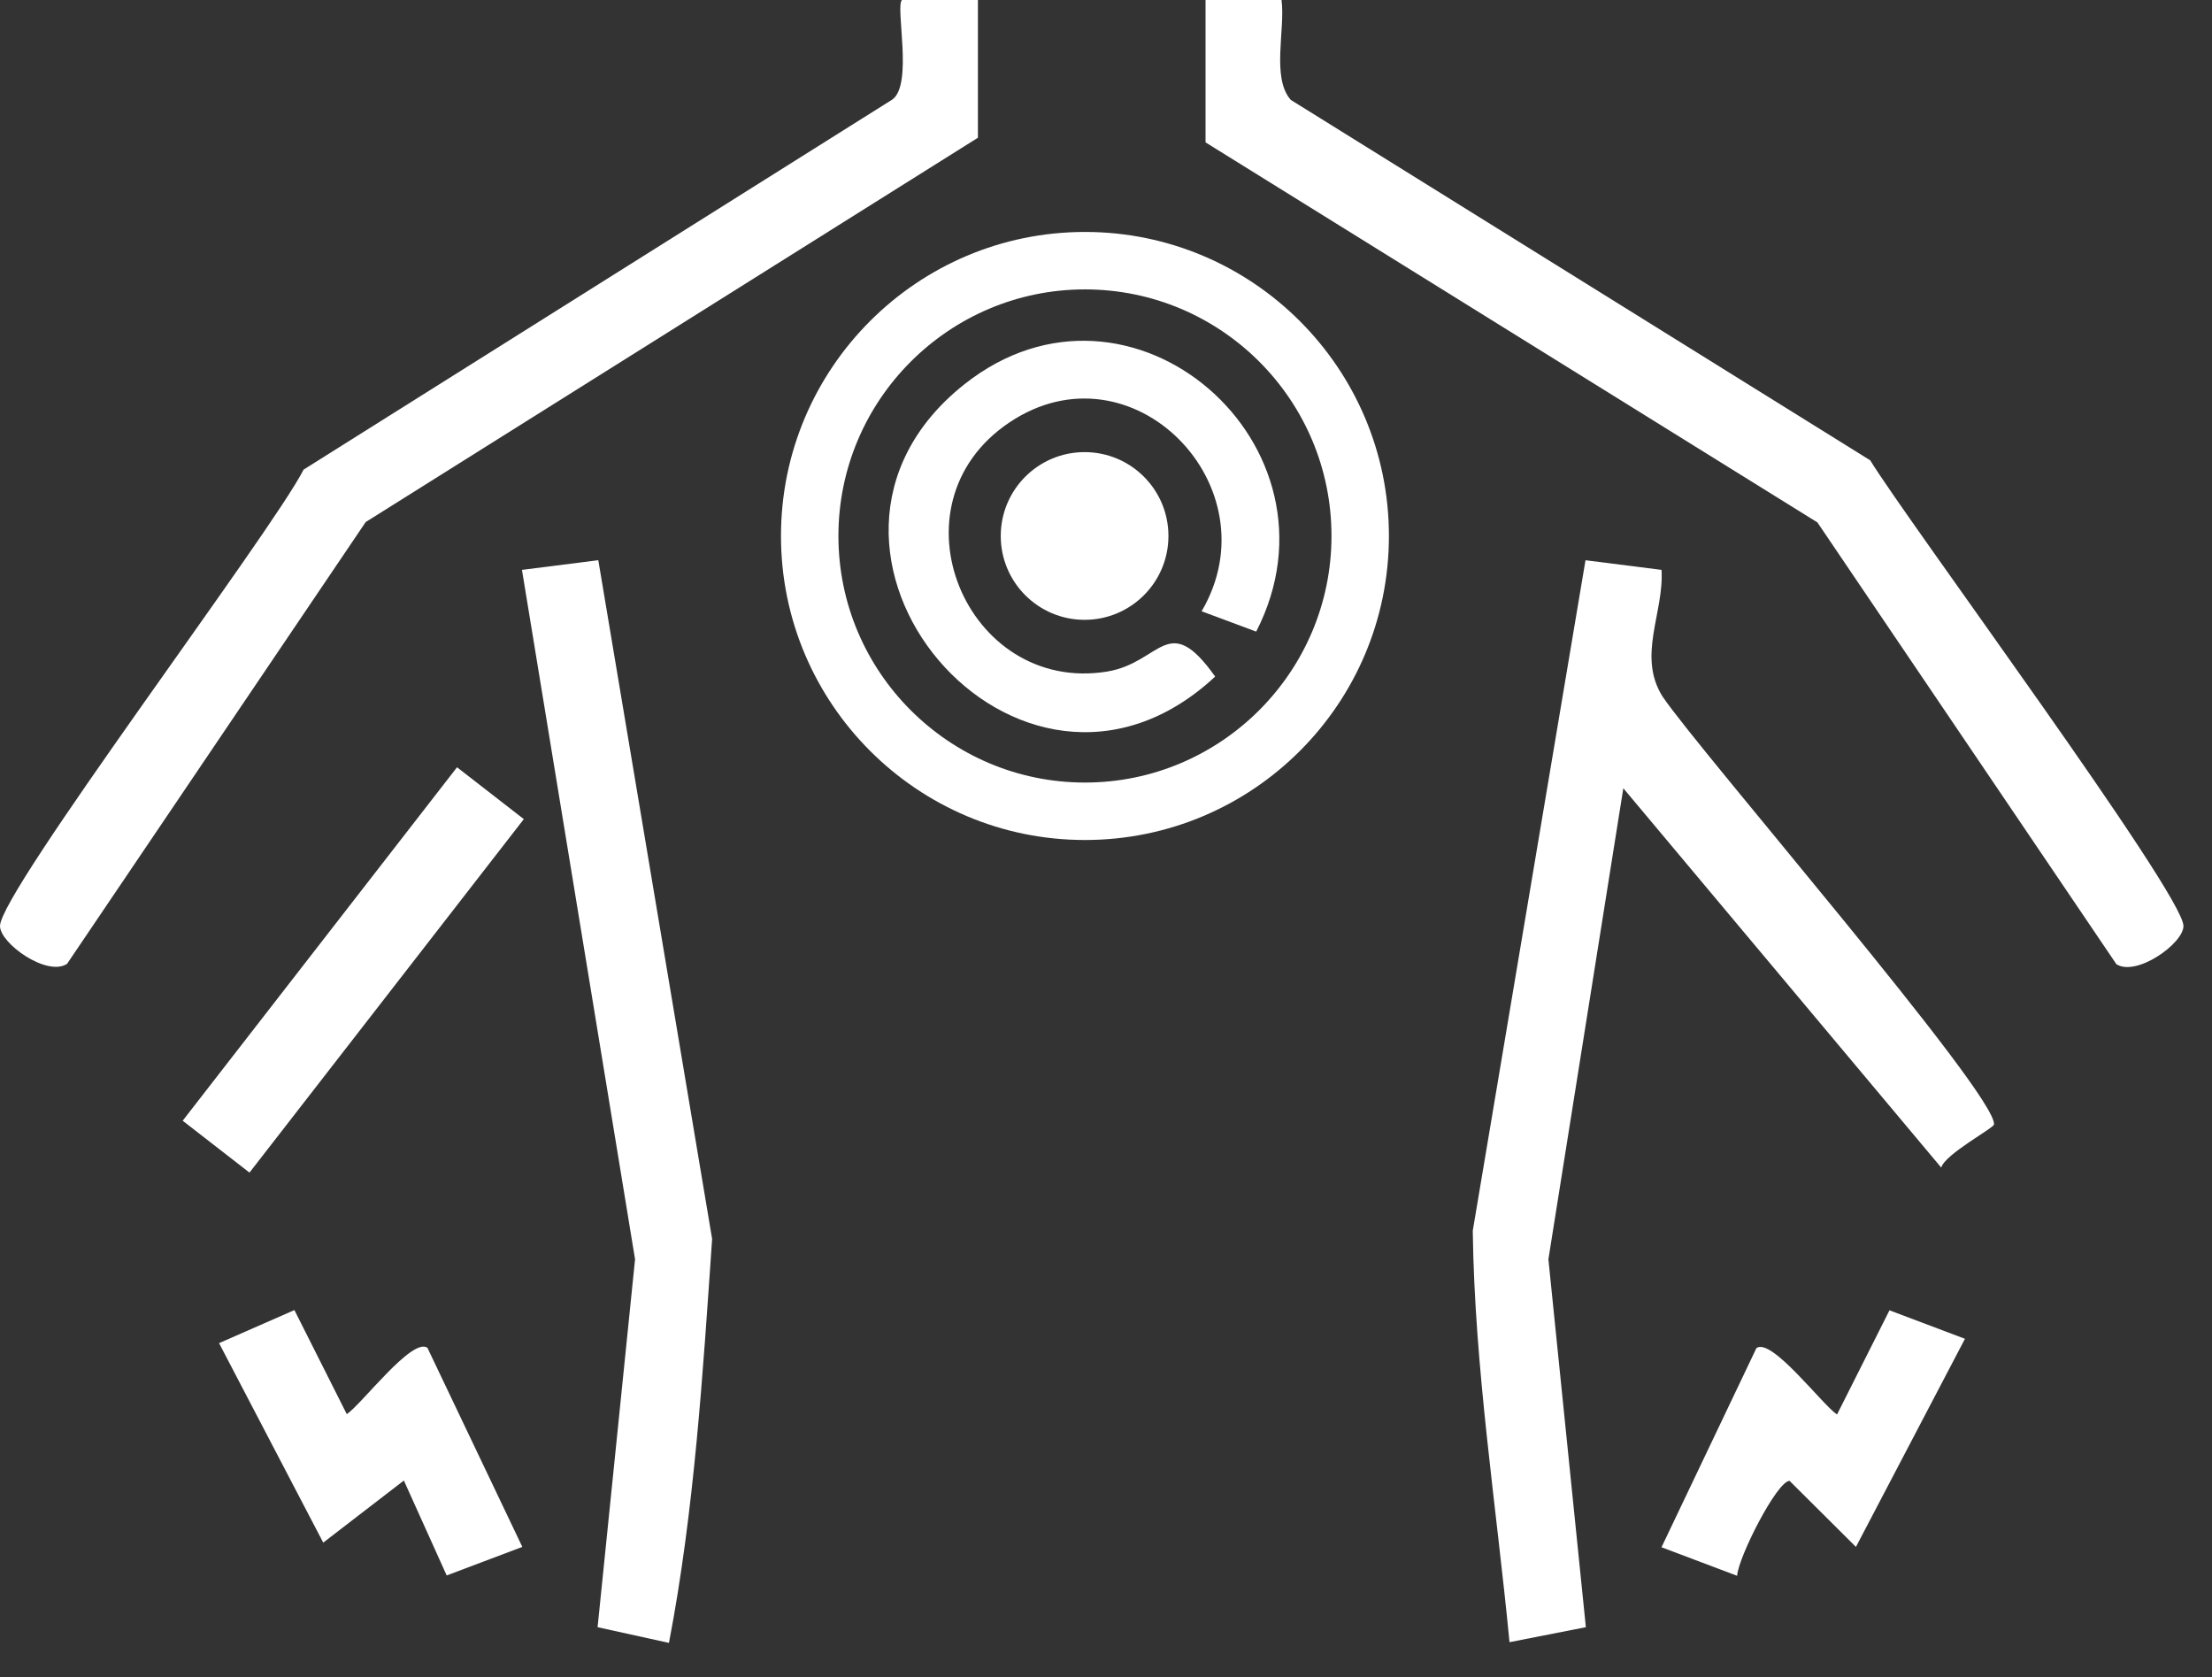 <svg width="62" height="47" viewBox="0 0 62 47" fill="none" xmlns="http://www.w3.org/2000/svg">
<rect x="0" y="0" width="62" height="47" fill="#333333" stroke="none"/>
<g clip-path="url(#clip0_4_151)">
<path d="M46.57 15.96C46.65 17.16 45.88 18.38 46.6 19.52C47.64 21.06 55.96 30.66 55.89 31.51C55.89 31.61 54.52 32.34 54.41 32.72L45.5 22.09L43.4 35.29L44.45 45.6L42.31 46.02C41.94 42.19 41.33 38.33 41.28 34.49L44.44 15.7L46.57 15.97V15.96Z" fill="white"/>
<path d="M27.41 0V3.86L10.25 14.63L1.88 27.01C1.32 27.38 0 26.44 0 25.95C0 24.99 7.61 14.93 8.51 13.16L25.01 2.79C25.6 2.37 25.09 0.19 25.28 0H27.41Z" fill="white"/>
<path d="M33.79 0H35.92C36.03 0.82 35.63 2.18 36.18 2.8L52.42 12.9C53.44 14.57 61.2 25.05 61.2 25.95C61.2 26.44 59.88 27.38 59.32 27.02L50.94 14.64L33.79 3.99V0Z" fill="white"/>
<path d="M16.77 15.7L19.96 34.72C19.7 38.49 19.46 42.35 18.75 46.04L16.75 45.6L17.8 35.29L14.63 15.97L16.76 15.7H16.77Z" fill="white"/>
<path d="M55.08 37.51L52.02 43.35L50.16 41.5C49.81 41.5 48.72 43.64 48.69 44.16L46.57 43.36L49.23 37.78C49.65 37.47 51.07 39.36 51.49 39.64L52.96 36.72L55.08 37.52V37.51Z" fill="white"/>
<path d="M8.25 36.71L9.72 39.63C10.14 39.35 11.55 37.47 11.98 37.77L14.64 43.35L12.52 44.15L11.32 41.49L9.06 43.23L6.14 37.64L8.26 36.71H8.25Z" fill="white"/>
<path d="M12.81 21.502L5.12 31.407L6.993 32.861L14.682 22.955L12.81 21.502Z" fill="white"/>
<path d="M38.93 15.02C38.93 19.73 35.11 23.54 30.41 23.54C25.71 23.54 21.89 19.72 21.89 15.02C21.89 10.32 25.71 6.5 30.41 6.5C35.11 6.5 38.93 10.32 38.93 15.02ZM37.32 15.02C37.32 11.2 34.22 8.11 30.41 8.11C26.6 8.11 23.5 11.21 23.5 15.02C23.5 18.83 26.6 21.93 30.41 21.93C34.22 21.93 37.32 18.83 37.32 15.02Z" fill="white"/>
<path d="M35.21 17.7L33.68 17.13C35.73 13.64 31.73 9.53 28.29 11.84C24.85 14.15 27.08 19.46 31.03 18.82C32.55 18.57 32.73 17.09 34.06 18.96C28.57 24.07 21.23 15.37 27.03 10.77C31.69 7.07 37.89 12.48 35.21 17.7Z" fill="white"/>
<path d="M30.4 17.37C31.698 17.37 32.75 16.318 32.75 15.02C32.75 13.722 31.698 12.67 30.4 12.67C29.102 12.67 28.05 13.722 28.05 15.02C28.05 16.318 29.102 17.37 30.4 17.37Z" fill="white"/>
</g>
<defs>
<clipPath id="clip0_4_151">
<rect width="61.21" height="46.03" fill="white"/>
</clipPath>
</defs>
</svg>
